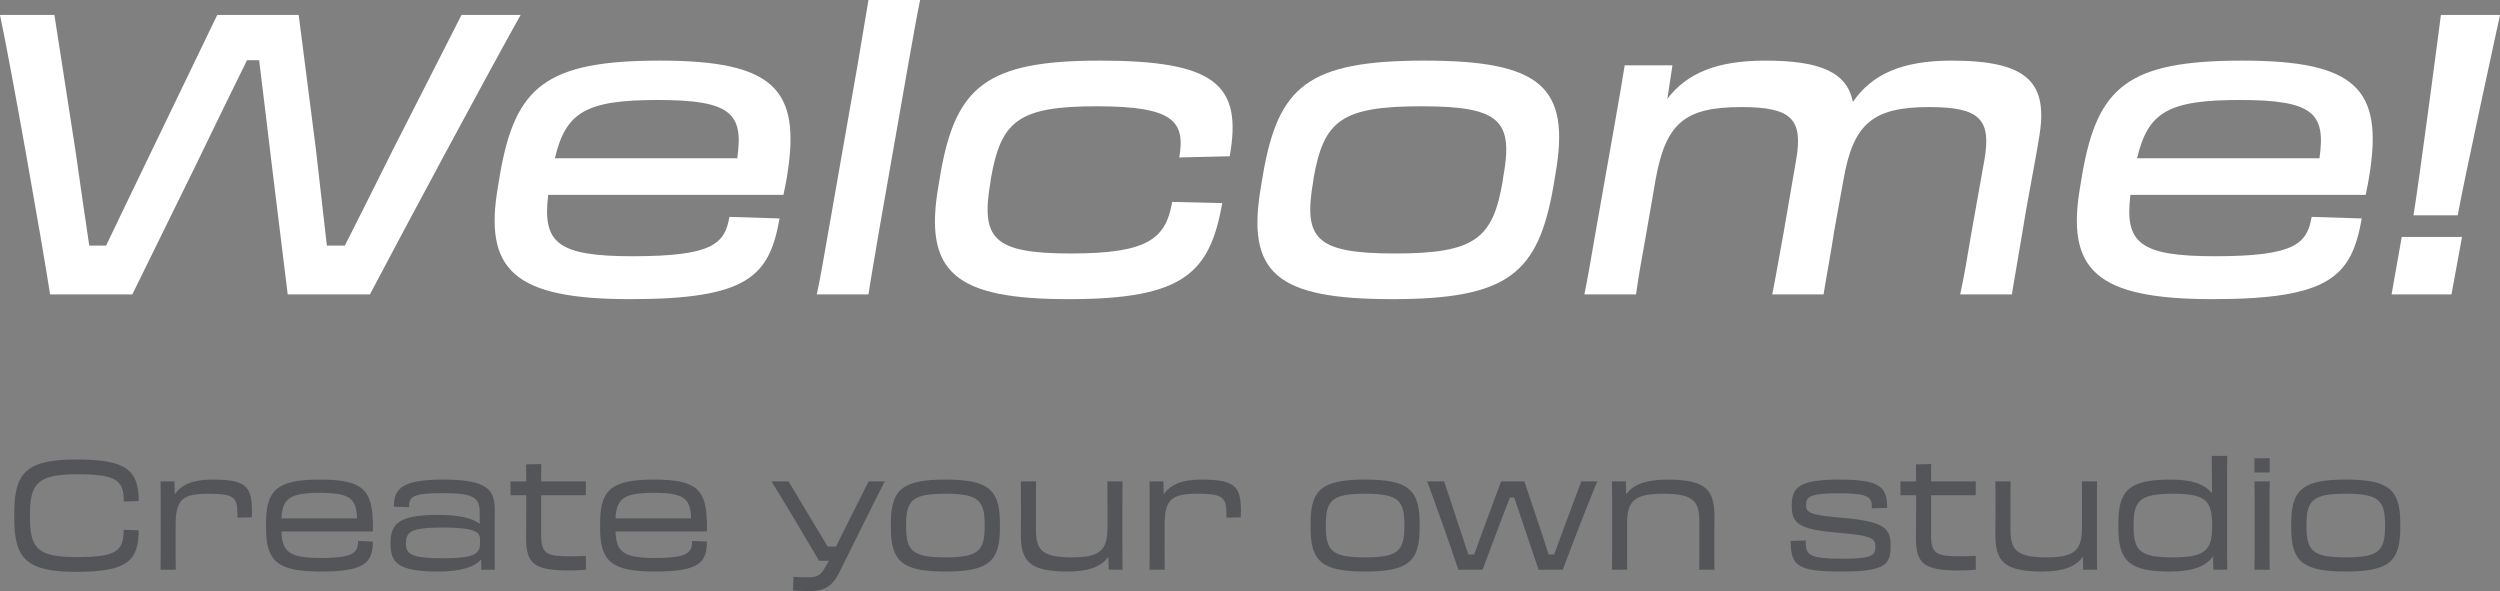 <svg width="351" height="83" viewBox="0 0 351 83" fill="none" xmlns="http://www.w3.org/2000/svg">
<rect x="0" y="0" width="351" height="83" fill="#808080" stroke="none"/>
<path d="M27.589 22.989C30.007 17.96 32.535 12.821 34.679 8.455H36.383C36.932 12.821 37.537 18.016 38.141 22.989L40.395 41.337H51.936C56.168 33.268 68.863 9.616 73.095 2.1H64.796L55.178 21C52.76 25.863 50.342 30.671 48.419 34.484H45.891C45.451 30.616 44.901 25.808 44.352 20.945L41.934 2.1H30.502L21.434 20.89C19.071 25.753 16.762 30.616 14.894 34.484H12.531C11.981 30.726 11.267 25.974 10.607 21.221L7.639 2.1H0C1.594 9.616 5.771 33.268 7.035 41.337H18.576L27.589 22.989Z" fill="white"/>
<path d="M88.51 42C104.997 42 108.02 38.795 109.449 30.671L102.414 30.45C101.755 34.208 100.106 35.976 88.839 35.976C78.232 35.976 76.144 34.097 76.968 27.355H109.998C110.163 26.526 110.383 25.532 110.548 24.426C112.417 12.545 108.679 8.511 92.686 8.511C76.639 8.511 72.352 12.158 70.208 24.426L69.934 26.084C67.845 37.966 72.187 42 88.51 42ZM92.357 14.037C102.744 14.037 104.393 15.971 103.513 22.216H77.903C79.442 15.75 82.244 14.037 92.357 14.037Z" fill="white"/>
<path d="M116.382 32.053C115.667 36.087 115.228 38.795 114.678 41.337H121.933C122.317 38.795 122.812 36.087 123.472 32.108L127.484 9.229C128.198 5.305 128.693 2.321 129.187 0H121.933C121.548 2.376 121.053 5.305 120.394 9.174L116.382 32.053Z" fill="white"/>
<path d="M150.063 42C166.221 42 169.848 38.353 171.607 28.516L164.572 28.35C163.693 33.489 161.22 35.59 150.393 35.59C139.346 35.59 137.698 33.489 139.072 25.476L139.127 25.034C140.556 16.966 142.974 14.921 154.02 14.921C164.847 14.921 166.441 17.076 165.562 22.16V22.105L172.651 21.939C174.465 11.826 170.563 8.511 154.405 8.511C138.467 8.511 134.18 12.158 132.037 24.426L131.762 26.084C129.619 38.353 134.18 42 150.063 42Z" fill="white"/>
<path d="M195.471 42C211.849 42 215.971 38.353 218.114 26.084L218.389 24.426C220.532 12.158 216.301 8.511 199.978 8.511C183.6 8.511 179.478 12.158 177.335 24.426L177.06 26.084C174.917 38.353 179.149 42 195.471 42ZM195.856 35.59C184.644 35.59 182.996 33.489 184.37 25.476L184.425 25.034C185.853 16.966 188.272 14.921 199.538 14.921C210.75 14.921 212.508 16.966 211.025 25.034L210.97 25.476C209.596 33.489 207.122 35.59 195.856 35.59Z" fill="white"/>
<path d="M224.04 32.495C223.325 36.639 222.941 38.905 222.446 41.337H229.701C230.03 38.905 230.415 36.75 231.185 32.495L232.449 25.2C233.877 17.297 236.515 15.032 244.484 15.032C251.574 15.032 253.168 16.745 252.179 22.437L250.42 32.66C249.651 36.805 249.376 38.574 248.826 41.337H256.026C256.575 37.966 257.07 35.479 257.51 32.495L258.829 25.2C260.203 17.297 263.006 15.032 270.865 15.032C277.954 15.032 279.603 16.745 278.614 22.437L276.8 32.605C276.086 36.805 275.811 38.574 275.206 41.337H282.461C283.011 38.021 283.45 35.534 283.945 32.605L284.439 29.621C285.319 24.647 285.868 21.995 286.253 19.508C287.682 11.605 284.769 8.511 273.997 8.511C267.018 8.511 262.786 10.445 260.148 14.313C259.323 10.168 255.641 8.511 247.837 8.511C241.022 8.511 236.845 10.279 234.097 13.871L234.812 9.174H228.107C227.777 11.329 227.392 13.429 226.733 17.242L224.04 32.495Z" fill="white"/>
<path d="M310.652 42C327.14 42 330.163 38.795 331.591 30.671L324.557 30.45C323.897 34.208 322.248 35.976 310.982 35.976C300.375 35.976 298.286 34.097 299.111 27.355H332.141C332.306 26.526 332.526 25.532 332.691 24.426C334.559 12.545 330.822 8.511 314.829 8.511C298.781 8.511 294.494 12.158 292.351 24.426L292.076 26.084C289.988 37.966 294.329 42 310.652 42ZM314.499 14.037C324.886 14.037 326.535 15.971 325.656 22.216H300.045C301.584 15.75 304.387 14.037 314.499 14.037Z" fill="white"/>
<path d="M342.701 2.1C342.591 3.095 339.624 25.587 338.854 30.229H345.064C345.889 25.587 350.78 3.095 351 2.1H342.701ZM337.205 33.268L335.776 41.337H344.185L345.669 33.268H337.205Z" fill="white"/>
<path d="M10.767 80.286C17.794 80.286 19.471 78.768 19.471 74.451L17.374 74.387C17.332 77.336 16.43 78.213 10.851 78.213C5.272 78.213 4.202 77.058 4.202 72.528V72.271C4.202 67.89 5.272 66.586 10.851 66.586C16.43 66.586 17.374 67.462 17.374 70.412L19.471 70.348C19.471 66.03 17.773 64.513 10.767 64.513C3.804 64.513 2 66.244 2 72.057V72.741C2 78.555 3.804 80.286 10.767 80.286Z" fill="#535559"/>
<path d="M22.56 76.567C22.56 78.255 22.56 79.089 22.539 79.987H24.679C24.658 79.089 24.658 78.298 24.658 76.567V73.703C24.658 70.112 25.643 69.322 29.251 69.322C32.922 69.322 33.341 69.835 33.341 72.25V72.677L35.355 72.634C35.375 72.314 35.375 71.993 35.375 71.737C35.375 68.189 34.432 67.334 29.754 67.334C27.154 67.334 25.476 68.018 24.532 69.407L24.49 67.591H22.539C22.56 68.424 22.56 69.194 22.56 70.775V76.567Z" fill="#535559"/>
<path d="M45.068 80.243C51.193 80.243 52.346 79.003 52.346 76.033L50.27 75.947C50.27 77.55 49.704 78.341 45.089 78.341C40.622 78.341 39.615 77.507 39.51 74.622H52.346C52.346 74.259 52.367 73.81 52.346 73.468C52.283 68.745 50.899 67.334 44.922 67.334C38.944 67.334 37.35 68.745 37.35 73.468V74.109C37.35 78.832 38.944 80.243 45.068 80.243ZM44.922 69.194C49.221 69.194 50.039 70.048 50.123 72.784H39.51C39.657 69.963 40.706 69.194 44.922 69.194Z" fill="#535559"/>
<path d="M61.54 80.243C64.791 80.243 66.637 79.58 67.56 78.533L67.581 79.987H69.468C69.447 78.298 69.447 77.208 69.447 75.926C69.447 74.13 69.468 73.318 69.468 71.63C69.468 68.702 68.399 67.334 62.19 67.334C56.548 67.334 55.269 68.552 55.311 71.138L57.429 71.203C57.408 69.728 57.912 69.236 62.19 69.236C66.616 69.236 67.35 69.899 67.35 72.036V73.553C66.364 72.763 64.561 72.293 61.54 72.293C56.024 72.293 54.828 73.468 54.828 76.311C54.828 79.089 55.961 80.243 61.54 80.243ZM62.148 78.384C57.87 78.384 56.989 77.849 56.989 76.311C56.989 74.729 57.555 74.066 62.148 74.066C66.658 74.066 67.392 74.707 67.392 75.669V76.332C67.392 77.721 66.658 78.384 62.148 78.384Z" fill="#535559"/>
<path d="M73.885 72.293C73.885 73.34 73.864 74.558 73.864 75.498C73.864 79.174 74.975 80.093 79.925 80.093C80.848 80.093 81.624 80.051 82.274 79.987L82.254 78.042C81.456 78.084 80.974 78.106 80.03 78.106C76.821 78.106 75.982 77.785 75.982 75.199V69.535H82.254V67.591H75.982C75.982 66.522 75.982 65.667 76.003 65.154L73.864 65.197C73.885 66.18 73.885 66.885 73.885 67.591C73.214 67.591 72.542 67.612 71.683 67.591V69.535H73.885V72.293Z" fill="#535559"/>
<path d="M91.974 80.243C98.098 80.243 99.251 79.003 99.251 76.033L97.175 75.947C97.175 77.55 96.609 78.341 91.995 78.341C87.527 78.341 86.52 77.507 86.415 74.622H99.251C99.251 74.259 99.272 73.81 99.251 73.468C99.189 68.745 97.804 67.334 91.827 67.334C85.849 67.334 84.255 68.745 84.255 73.468V74.109C84.255 78.832 85.849 80.243 91.974 80.243ZM91.827 69.194C96.126 69.194 96.944 70.048 97.028 72.784H86.415C86.562 69.963 87.611 69.194 91.827 69.194Z" fill="#535559"/>
<path d="M117.843 80.371C119.416 77.208 122.709 70.497 124.219 67.591H121.954L119.353 72.763C118.661 74.13 117.969 75.52 117.382 76.738H116.207C115.473 75.498 114.613 74.088 113.774 72.698L110.712 67.591H108.321C110.146 70.519 113.46 76.097 114.991 78.725H116.375L115.997 79.409C115.242 80.777 114.76 81.055 113.522 81.055C112.725 81.055 112.075 81.034 111.404 80.991L111.341 82.915C112.117 82.957 113.082 83 113.585 83C115.725 83 116.878 82.316 117.843 80.371Z" fill="#535559"/>
<path d="M132.732 80.243C138.794 80.243 140.388 78.832 140.388 74.109V73.468C140.388 68.745 138.794 67.334 132.732 67.334C126.671 67.334 125.077 68.745 125.077 73.468V74.109C125.077 78.832 126.671 80.243 132.732 80.243ZM132.732 78.255C128.118 78.255 127.216 77.358 127.216 73.895V73.682C127.216 70.219 128.118 69.322 132.732 69.322C137.347 69.322 138.249 70.219 138.249 73.682V73.895C138.249 77.358 137.347 78.255 132.732 78.255Z" fill="#535559"/>
<path d="M143.345 72.293C143.345 73.575 143.324 74.088 143.324 74.964C143.324 78.725 144.394 80.243 149.91 80.243C152.846 80.243 154.629 79.559 155.615 78.17L155.657 79.987H157.607C157.586 79.153 157.586 78.384 157.586 76.802V71.01C157.586 69.322 157.586 68.488 157.607 67.591H155.468C155.489 68.488 155.489 69.279 155.489 71.01V74.002C155.489 77.251 154.503 78.255 150.476 78.255C146.239 78.255 145.442 77.165 145.442 74.323V70.989C145.442 69.172 145.442 68.552 145.463 67.591H143.324C143.345 68.595 143.345 69.45 143.345 70.989V72.293Z" fill="#535559"/>
<path d="M161.412 76.567C161.412 78.255 161.412 79.089 161.391 79.987H163.53C163.509 79.089 163.509 78.298 163.509 76.567V73.703C163.509 70.112 164.495 69.322 168.102 69.322C171.773 69.322 172.192 69.835 172.192 72.25V72.677L174.206 72.634C174.227 72.314 174.227 71.993 174.227 71.737C174.227 68.189 173.283 67.334 168.606 67.334C166.005 67.334 164.327 68.018 163.383 69.407L163.341 67.591H161.391C161.412 68.424 161.412 69.194 161.412 70.775V76.567Z" fill="#535559"/>
<path d="M191.661 80.243C197.722 80.243 199.316 78.832 199.316 74.109V73.468C199.316 68.745 197.722 67.334 191.661 67.334C185.599 67.334 184.005 68.745 184.005 73.468V74.109C184.005 78.832 185.599 80.243 191.661 80.243ZM191.661 78.255C187.046 78.255 186.144 77.358 186.144 73.895V73.682C186.144 70.219 187.046 69.322 191.661 69.322C196.275 69.322 197.177 70.219 197.177 73.682V73.895C197.177 77.358 196.275 78.255 191.661 78.255Z" fill="#535559"/>
<path d="M210.437 73.895C210.961 72.506 211.507 71.117 211.989 69.856H212.597C213.038 71.138 213.52 72.57 213.982 73.96L216.016 79.987H219.414C220.547 76.952 223.022 70.497 224.259 67.591H222.015L219.98 73.019C219.372 74.665 218.743 76.375 218.198 77.849H217.421C217.002 76.481 216.478 74.9 215.953 73.34L214.024 67.591H210.752L208.654 73.254C208.088 74.793 207.48 76.417 206.976 77.849H206.158C205.676 76.396 205.11 74.686 204.585 73.105L202.761 67.591H200.37C201.46 70.454 203.746 76.952 204.753 79.987H208.151L210.437 73.895Z" fill="#535559"/>
<path d="M226.341 76.567C226.341 78.255 226.341 79.089 226.32 79.987H228.46C228.439 79.089 228.439 78.298 228.439 76.567V73.575C228.439 70.326 229.424 69.322 233.535 69.322C237.793 69.322 238.59 70.412 238.59 73.254V76.588C238.59 78.405 238.59 79.025 238.569 79.987H240.709C240.688 78.982 240.688 78.127 240.688 76.588V75.285C240.688 74.002 240.709 73.489 240.709 72.613C240.709 68.852 239.639 67.334 234.102 67.334C231.123 67.334 229.299 68.018 228.313 69.407L228.271 67.591H226.32C226.341 68.424 226.341 69.194 226.341 70.775V76.567Z" fill="#535559"/>
<path d="M258.564 80.243C264.668 80.243 265.444 79.26 265.444 76.695C265.444 74.152 264.689 73.212 258.397 72.677C253.887 72.293 253.573 71.908 253.573 70.839C253.573 69.706 254.223 69.258 258.166 69.258C262.172 69.258 262.801 69.749 262.801 71.053V71.374L264.962 71.309C264.962 68.339 263.934 67.334 258.25 67.334C252.65 67.334 251.559 68.381 251.559 70.989C251.559 73.511 252.482 74.323 258.061 74.793C262.927 75.199 263.305 75.605 263.305 76.802C263.305 77.956 262.864 78.448 258.648 78.448C254.181 78.448 253.531 77.956 253.531 76.225V75.883L251.412 75.947C251.412 79.538 252.503 80.243 258.564 80.243Z" fill="#535559"/>
<path d="M269.022 72.293C269.022 73.34 269.001 74.558 269.001 75.498C269.001 79.174 270.113 80.093 275.063 80.093C275.986 80.093 276.762 80.051 277.412 79.987L277.391 78.042C276.594 78.084 276.111 78.106 275.168 78.106C271.959 78.106 271.12 77.785 271.12 75.199V69.535H277.391V67.591H271.12C271.12 66.522 271.12 65.667 271.141 65.154L269.001 65.197C269.022 66.18 269.022 66.885 269.022 67.591C268.351 67.591 267.68 67.612 266.82 67.591V69.535H269.022V72.293Z" fill="#535559"/>
<path d="M280.168 72.293C280.168 73.575 280.147 74.088 280.147 74.964C280.147 78.725 281.217 80.243 286.733 80.243C289.67 80.243 291.453 79.559 292.438 78.17L292.48 79.987H294.431C294.41 79.153 294.41 78.384 294.41 76.802V71.01C294.41 69.322 294.41 68.488 294.431 67.591H292.291C292.312 68.488 292.312 69.279 292.312 71.01V74.002C292.312 77.251 291.327 78.255 287.3 78.255C283.063 78.255 282.266 77.165 282.266 74.323V70.989C282.266 69.172 282.266 68.552 282.287 67.591H280.147C280.168 68.595 280.168 69.45 280.168 70.989V72.293Z" fill="#535559"/>
<path d="M304.653 80.243C307.82 80.243 309.708 79.538 310.715 78.106L310.757 79.987H312.707C312.686 78.939 312.686 78.213 312.686 76.567V67.591C312.686 66.009 312.686 64.919 312.707 64H310.526C310.547 64.876 310.568 67.099 310.568 69.258C309.519 67.954 307.715 67.334 304.779 67.334C299.032 67.334 297.417 68.745 297.417 73.468V74.109C297.417 78.832 299.032 80.243 304.653 80.243ZM305.073 78.255C300.479 78.255 299.556 77.358 299.556 73.895V73.682C299.556 70.219 300.479 69.322 305.177 69.322C309.645 69.322 310.589 70.305 310.589 73.703V73.874C310.589 77.251 309.645 78.255 305.073 78.255Z" fill="#535559"/>
<path d="M316.526 64.342V66.33H318.666V64.342H316.526ZM316.547 76.631C316.547 78.063 316.547 79.046 316.526 79.987H318.666C318.645 79.046 318.645 78.063 318.645 76.652V71.203C318.645 69.664 318.645 68.51 318.666 67.591H316.526C316.547 68.51 316.547 69.664 316.547 71.181V76.631Z" fill="#535559"/>
<path d="M329.344 80.243C335.406 80.243 337 78.832 337 74.109V73.468C337 68.745 335.406 67.334 329.344 67.334C323.283 67.334 321.689 68.745 321.689 73.468V74.109C321.689 78.832 323.283 80.243 329.344 80.243ZM329.344 78.255C324.73 78.255 323.828 77.358 323.828 73.895V73.682C323.828 70.219 324.73 69.322 329.344 69.322C333.959 69.322 334.861 70.219 334.861 73.682V73.895C334.861 77.358 333.959 78.255 329.344 78.255Z" fill="#535559"/>
</svg>
